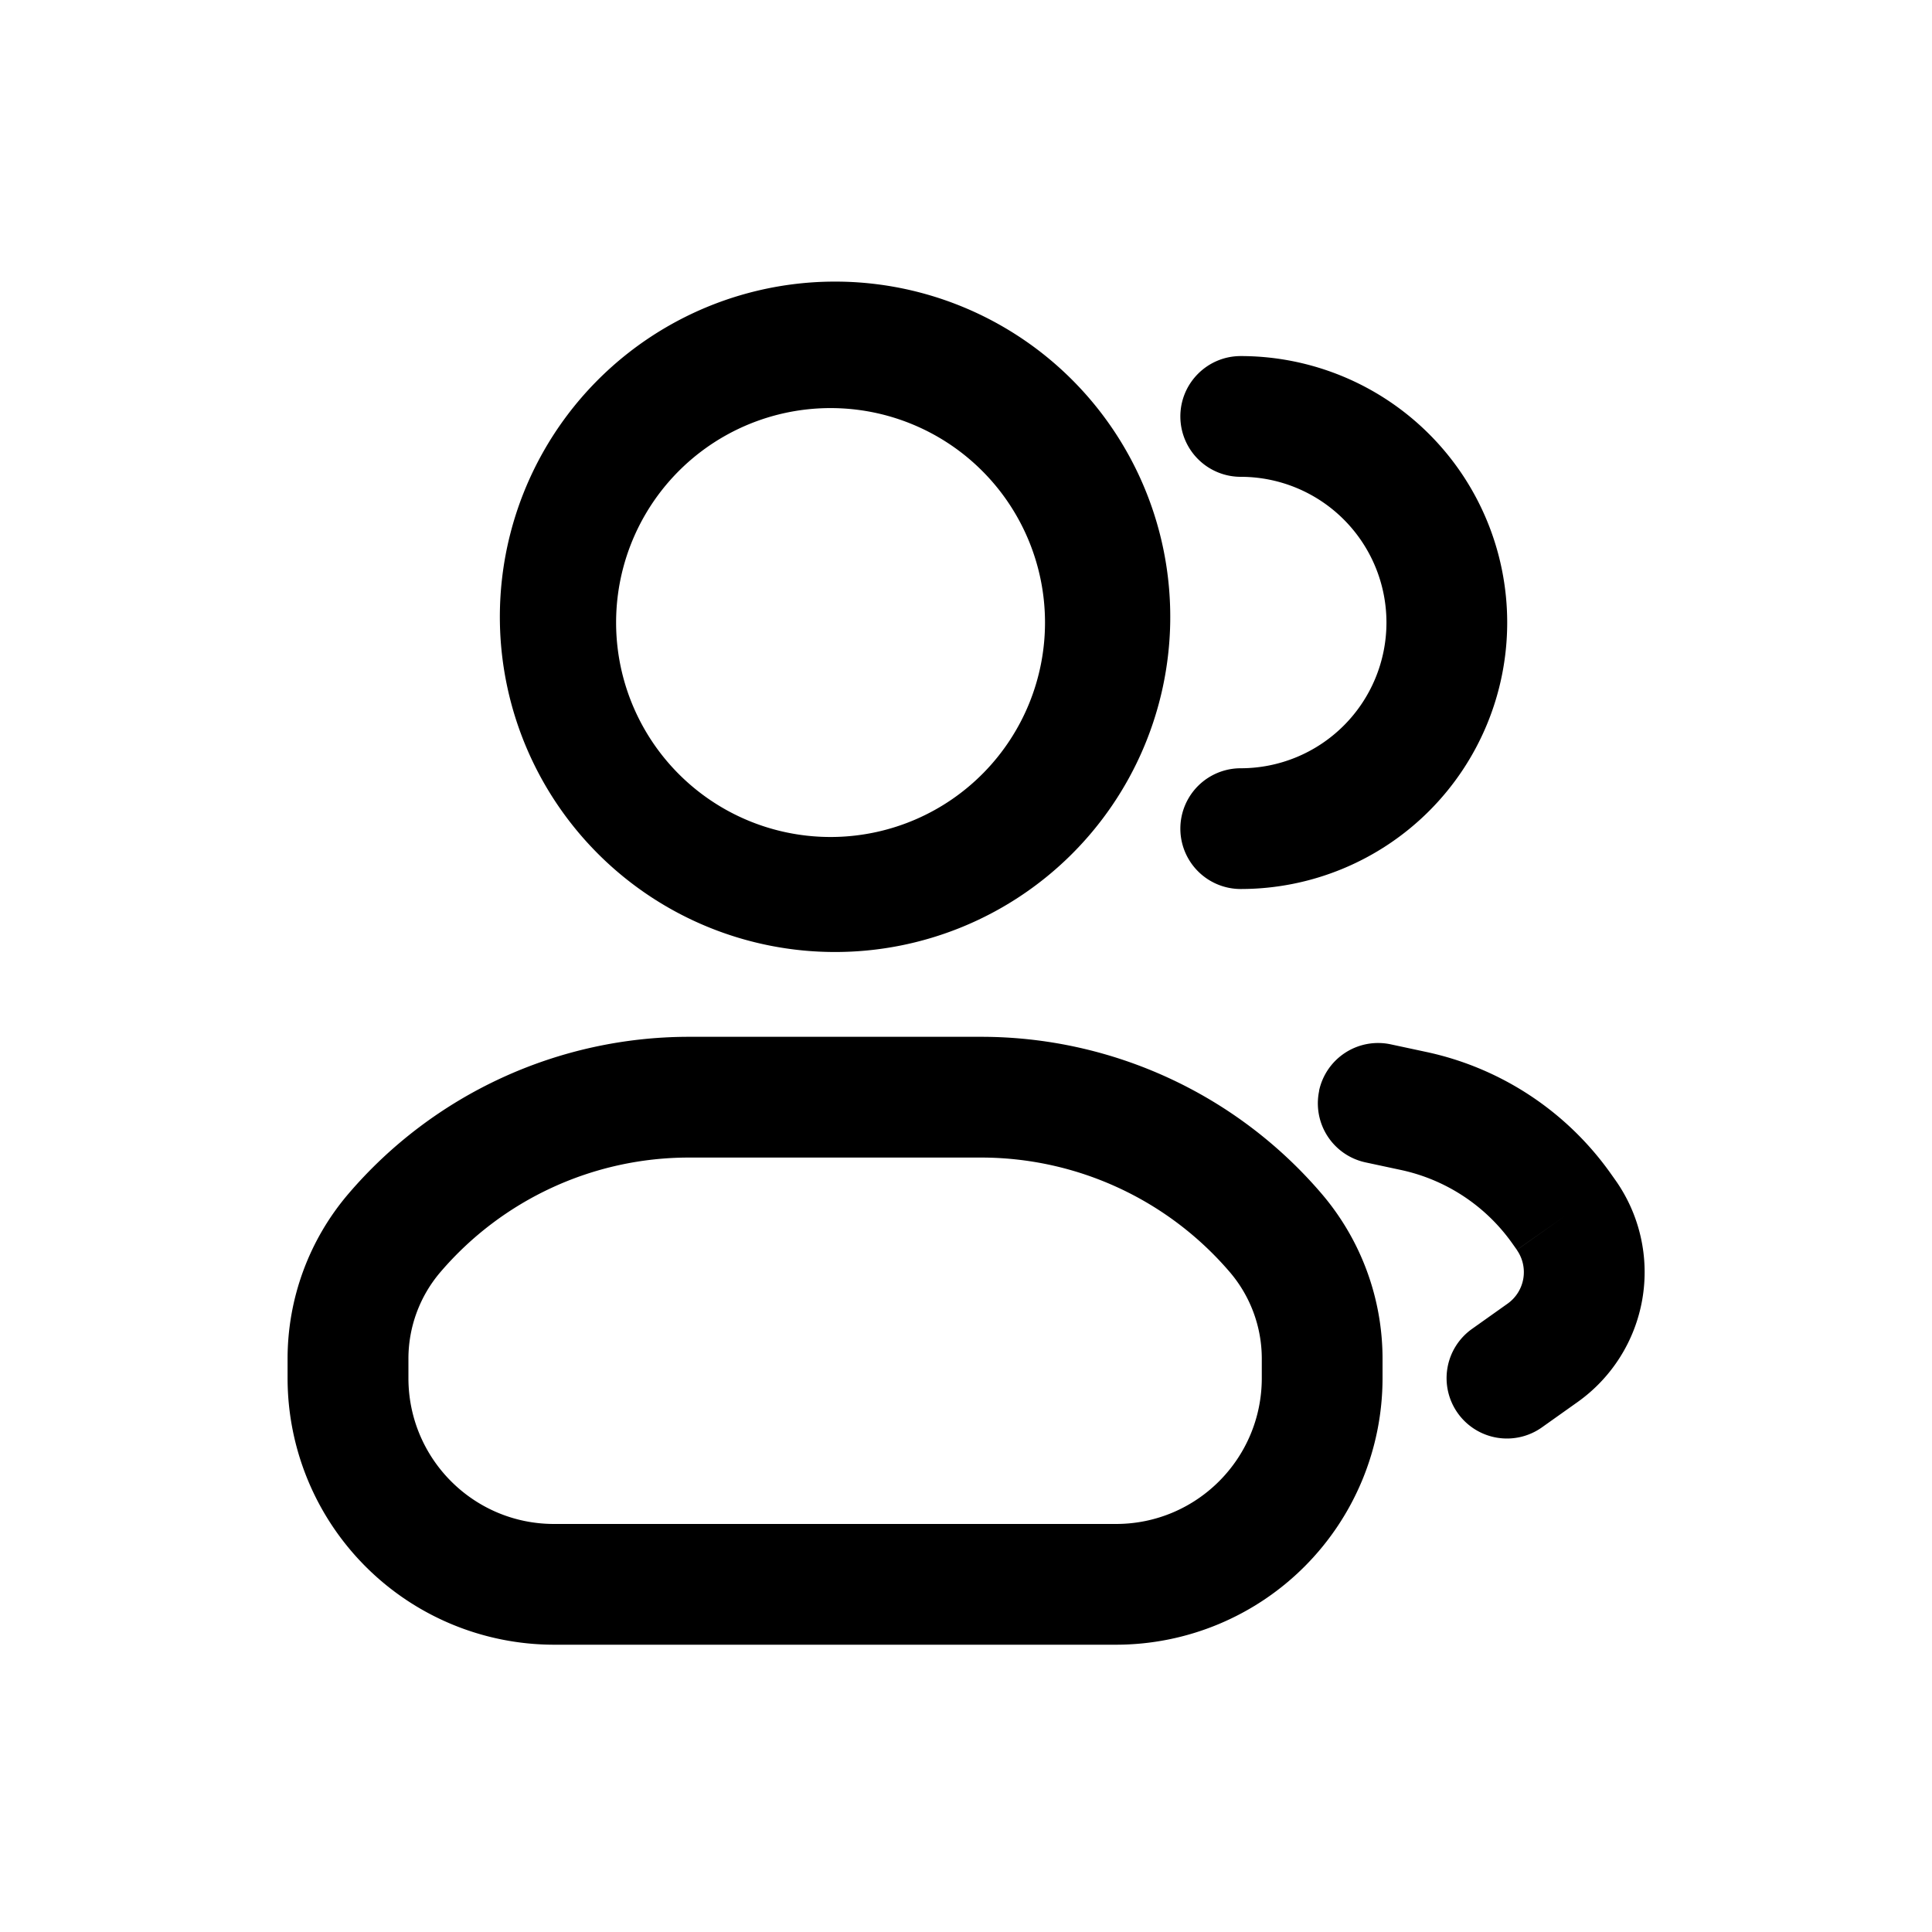 <svg xmlns="http://www.w3.org/2000/svg" width="20" height="20" fill="none" class="persona-icon" viewBox="0 0 20 20"><path fill="currentColor" fill-rule="evenodd" d="M3.607 12.358a4.64 4.64 0 0 1 3.525-1.625h3.025c1.356 0 2.644.594 3.525 1.625a2.63 2.63 0 0 1 .63 1.708v.2a2.76 2.76 0 0 1-2.758 2.76H5.735a2.76 2.76 0 0 1-2.758-2.76v-.2c0-.626.223-1.232.63-1.708l.47.401zm3.525-.375c-.99 0-1.931.434-2.574 1.187a1.38 1.38 0 0 0-.33.896v.2c0 .834.674 1.51 1.507 1.51h5.818c.834 0 1.509-.676 1.509-1.51v-.2a1.38 1.38 0 0 0-.33-.896 3.39 3.39 0 0 0-2.575-1.187zM5.175 6.444a3.47 3.47 0 1 1 6.939 0 3.47 3.47 0 0 1-6.939 0m3.47-2.219a2.22 2.22 0 1 0 0 4.439 2.22 2.22 0 0 0 0-4.439m3.574.086c0-.345.28-.625.625-.625a2.758 2.758 0 0 1 0 5.517.625.625 0 1 1 0-1.25 1.508 1.508 0 0 0 0-3.017.625.625 0 0 1-.625-.625m1.436 6.98a.625.625 0 0 1 .742-.48l.364.078c.777.165 1.463.619 1.92 1.269l-.511.36.511-.36.044.062a1.65 1.65 0 0 1-.394 2.294l-.369.262a.625.625 0 1 1-.724-1.019l.369-.262a.4.4 0 0 0 .095-.556l.511-.36-.51.36-.044-.062a1.9 1.9 0 0 0-1.159-.766l-.364-.078a.625.625 0 0 1-.48-.741" clip-rule="evenodd"/></svg>